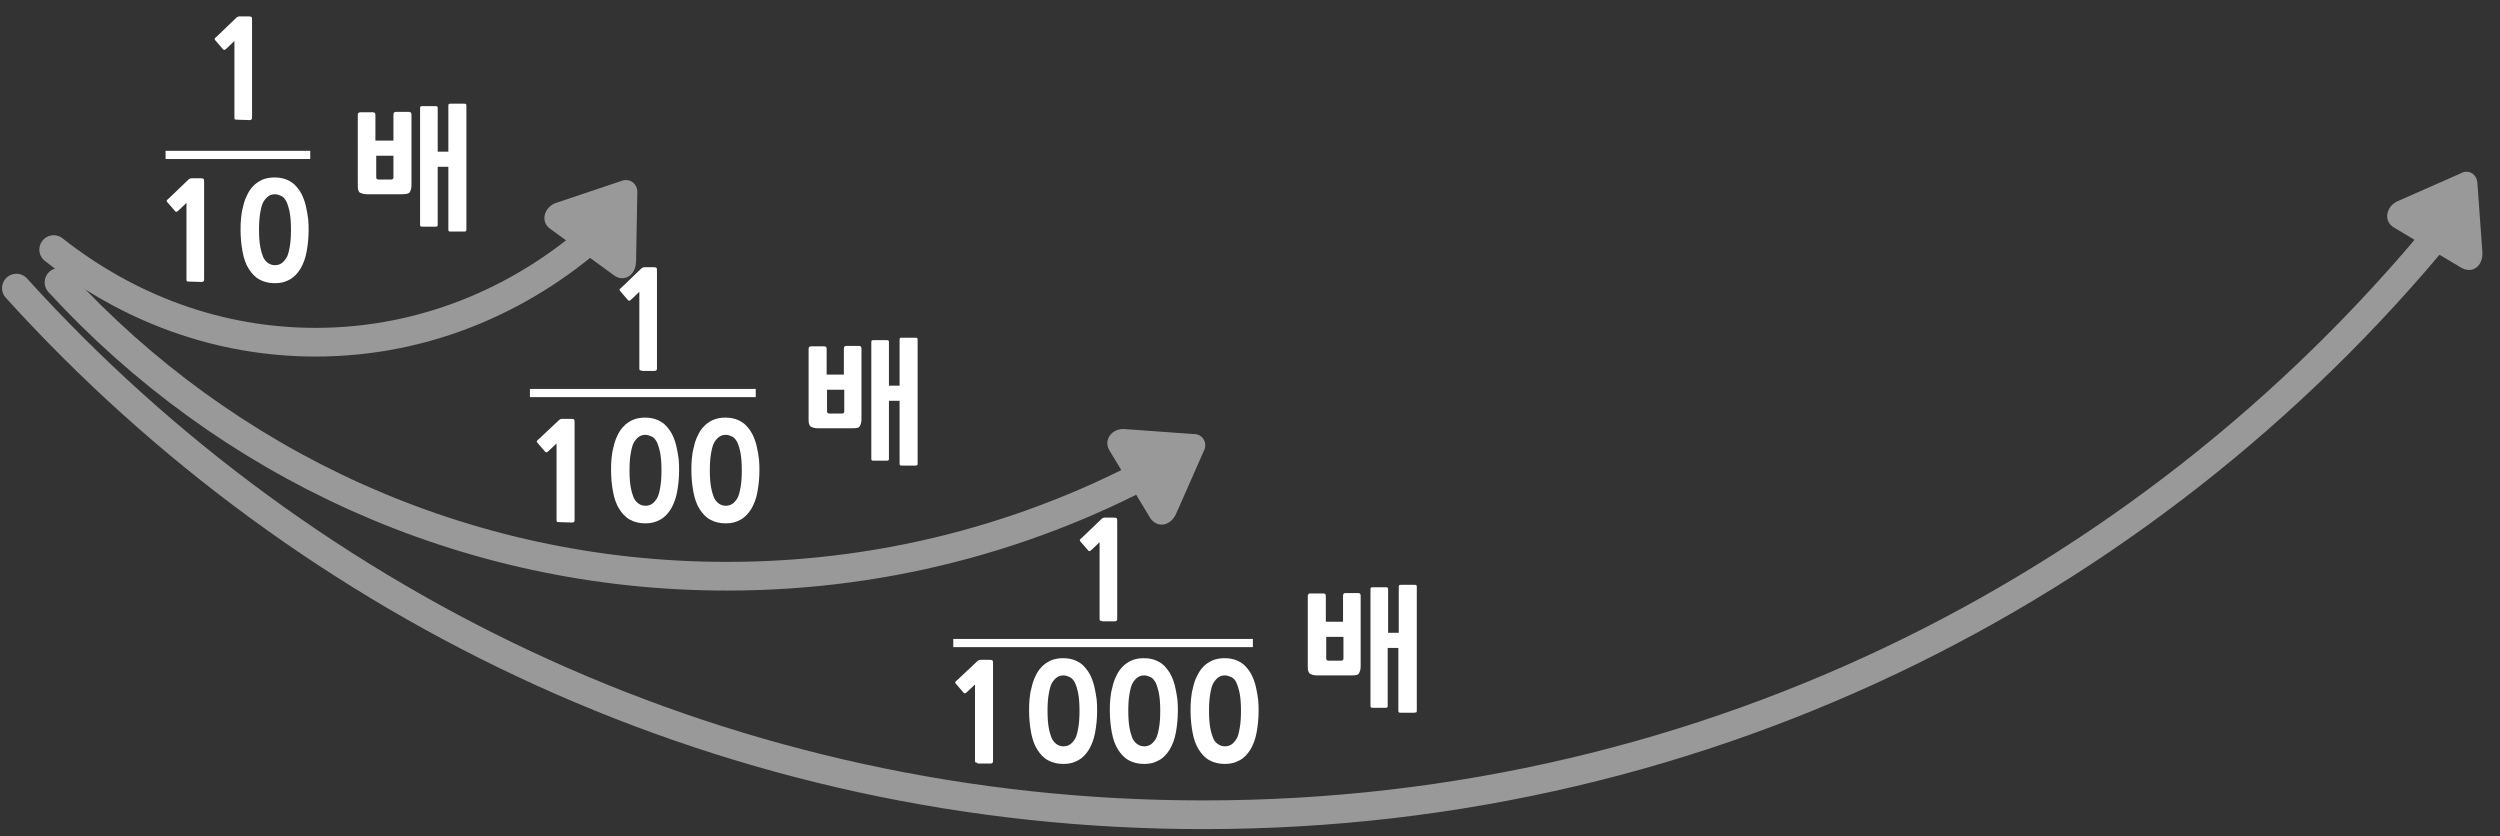 <?xml version="1.0" encoding="utf-8"?>
<!-- Generator: Adobe Illustrator 23.1.0, SVG Export Plug-In . SVG Version: 6.00 Build 0)  -->
<svg version="1.1" id="레이어_1" xmlns="http://www.w3.org/2000/svg" xmlns:xlink="http://www.w3.org/1999/xlink" x="0px"
	 y="0px" width="610px" height="204px" viewBox="0 0 610 204" style="enable-background:new 0 0 610 204;" xml:space="preserve">
<rect x="0" y="0" width="610" height="204" fill="#333333" stroke="none"/>
<g style="opacity:0.5;">
	<path style="fill:none;stroke:#FFFFFF;stroke-width:7;stroke-linecap:round;stroke-miterlimit:10;" d="M148.2,54.6
		c-19.1,18-44,28.9-71.2,28.9c-23.9,0-45.9-8.4-63.9-22.6"/>
	<path style="fill:none;stroke:#FFFFFF;stroke-width:7;stroke-linecap:round;stroke-miterlimit:10;" d="M288.1,110.9
		c-32.6,18.9-70.4,29.7-110.7,29.7c-64.5,0-122.5-27.6-163-71.7"/>
	<path style="fill:none;stroke:#FFFFFF;stroke-width:7;stroke-linecap:round;stroke-miterlimit:10;" d="M599.3,51.7
		c-71.6,89.7-181.8,147.1-305.5,147.1C178.8,198.9,75.5,149.2,4,70.3"/>
	<path style="fill:#FFFFFF;" d="M155.5,47.2l-0.3,16.6c-0.1,3.5-3,5.2-5.5,3.3l-15.5-11.3c-2.5-1.8-1.3-5.4,1.5-6.3l15.8-5.3
		C153.6,43.3,155.7,44.8,155.5,47.2z"/>
	<path style="fill:#FFFFFF;" d="M293.7,110.1l-6.7,15.2c-1.4,3.2-4.8,3.6-6.4,1l-9.9-16.4c-1.6-2.7,0.8-5.5,3.8-5.2l16.6,1.2
		C293.4,105.8,294.8,108,293.7,110.1z"/>
	<path style="fill:#FFFFFF;" d="M604.5,44.9l1.2,16.6c0.2,3.5-2.5,5.4-5.2,3.8l-16.4-9.8c-2.7-1.6-1.8-5.2,0.9-6.4l15.2-6.7
		C602.3,41.1,604.5,42.5,604.5,44.9z"/>
</g>
<g>
	<path style="fill:#FFFFFF;" d="M46.1,68.7c-0.2,0-0.4,0-0.5-0.1c-0.1-0.1-0.1-0.3-0.1-0.5V49.5l-2,1.9c-0.3,0.3-0.6,0.4-0.8,0.1
		l-1.9-2.2c-0.1-0.2-0.2-0.3-0.1-0.4c0.1-0.1,0.2-0.3,0.4-0.4l4.9-4.7c0.2-0.2,0.5-0.3,0.8-0.3h2.1c0.5,0,0.8,0.1,0.8,0.2
		c0.1,0.1,0.1,0.4,0.1,1v23.4c0,0.2,0,0.4-0.1,0.5c-0.1,0.1-0.2,0.2-0.5,0.2L46.1,68.7L46.1,68.7z"/>
	<path style="fill:#FFFFFF;" d="M67.1,69.1c-1.5,0-2.7-0.3-3.8-0.9s-1.9-1.5-2.6-2.6c-0.7-1.1-1.2-2.5-1.5-4.1
		c-0.3-1.6-0.5-3.4-0.5-5.3c0-0.9,0-1.8,0.1-2.8s0.2-1.9,0.5-2.9c0.2-1,0.5-1.9,0.9-2.7c0.4-0.9,0.9-1.7,1.5-2.3
		c0.6-0.7,1.4-1.2,2.2-1.6c0.9-0.4,1.9-0.6,3.1-0.6s2.2,0.2,3.1,0.6c0.9,0.4,1.6,0.9,2.2,1.6c0.6,0.7,1.1,1.4,1.5,2.3
		s0.7,1.8,0.9,2.8c0.2,1,0.4,1.9,0.5,2.9s0.1,1.9,0.1,2.7c0,1.9-0.2,3.7-0.5,5.3c-0.3,1.6-0.8,2.9-1.5,4.1c-0.7,1.1-1.5,2-2.6,2.6
		S68.6,69.1,67.1,69.1z M67.1,47.4c-0.5,0-1,0.1-1.5,0.4s-0.9,0.8-1.3,1.4c-0.4,0.7-0.6,1.6-0.8,2.7c-0.2,1.1-0.3,2.5-0.3,4.1
		c0,1.7,0.1,3.1,0.3,4.2c0.2,1.1,0.5,2,0.8,2.7c0.4,0.7,0.8,1.1,1.3,1.4c0.5,0.3,1,0.4,1.5,0.4s1-0.1,1.5-0.4
		c0.5-0.3,0.9-0.8,1.3-1.4c0.4-0.7,0.6-1.6,0.8-2.7c0.2-1.1,0.3-2.5,0.3-4.2c0-1.6-0.1-3-0.3-4.1c-0.2-1.1-0.5-2-0.8-2.7
		c-0.4-0.7-0.8-1.2-1.3-1.4C68.1,47.6,67.7,47.4,67.1,47.4z"/>
	<path style="fill:#FFFFFF;" d="M97.9,47.4h-8c-0.5,0-0.9,0-1.3-0.1c-0.3-0.1-0.6-0.2-0.8-0.3s-0.3-0.4-0.4-0.7
		c-0.1-0.3-0.1-0.7-0.1-1.2V28c0-0.4,0.2-0.6,0.6-0.6H91c0.4,0,0.6,0.2,0.6,0.6v6.3H96V28c0-0.5,0.2-0.7,0.6-0.7h3.2
		c0.4,0,0.6,0.2,0.6,0.7v17.2c0,0.8-0.2,1.4-0.5,1.8C99.6,47.3,98.9,47.4,97.9,47.4z M96,38h-4.2v5.3c0,0.3,0.2,0.5,0.5,0.5h3.2
		c0.3,0,0.5-0.2,0.5-0.5V38z M113.3,56.5H110c-0.2,0-0.4,0-0.5-0.1s-0.1-0.2-0.1-0.5V40.7h-2.6v14c0,0.3,0,0.4-0.1,0.5
		s-0.2,0.1-0.5,0.1h-3.1c-0.2,0-0.4,0-0.5-0.1s-0.1-0.2-0.1-0.5V26.5c0-0.2,0-0.4,0.1-0.5c0.1-0.1,0.2-0.1,0.5-0.1h3.1
		c0.2,0,0.4,0,0.5,0.1c0.1,0.1,0.1,0.2,0.1,0.5V37h2.6V25.9c0-0.2,0-0.4,0.1-0.5c0.1-0.1,0.2-0.1,0.5-0.1h3.2c0.2,0,0.4,0,0.5,0.1
		c0.1,0.1,0.1,0.2,0.1,0.5v30c0,0.2,0,0.4-0.1,0.5C113.7,56.4,113.6,56.5,113.3,56.5z"/>
</g>
<g>
	<path style="fill:#FFFFFF;" d="M57.8,29.2c-0.2,0-0.4,0-0.5-0.1c-0.1-0.1-0.1-0.3-0.1-0.5V10l-2,1.9c-0.3,0.3-0.6,0.4-0.8,0.1
		l-1.9-2.2c-0.1-0.2-0.2-0.3-0.1-0.4c0.1-0.1,0.2-0.3,0.4-0.4l4.9-4.7C57.9,4.1,58.2,4,58.5,4h2.1c0.5,0,0.8,0.1,0.8,0.2
		c0.1,0.1,0.1,0.4,0.1,1v23.4c0,0.2,0,0.4-0.1,0.5c-0.1,0.1-0.2,0.2-0.5,0.2L57.8,29.2L57.8,29.2z"/>
</g>
<g>
	<path style="fill:#FFFFFF;" d="M136.4,127.4c-0.2,0-0.4,0-0.5-0.1s-0.1-0.3-0.1-0.5v-18.6l-2,1.9c-0.3,0.3-0.6,0.4-0.8,0.1
		l-1.9-2.2c-0.1-0.2-0.2-0.3-0.1-0.4c0.1-0.1,0.2-0.3,0.4-0.4l5-4.7c0.2-0.2,0.5-0.3,0.8-0.3h2.1c0.5,0,0.8,0.1,0.8,0.2
		c0.1,0.1,0.1,0.4,0.1,1v23.4c0,0.2,0,0.4-0.1,0.5s-0.2,0.2-0.5,0.2L136.4,127.4L136.4,127.4z"/>
	<path style="fill:#FFFFFF;" d="M157.5,127.7c-1.5,0-2.7-0.3-3.8-0.9s-1.9-1.5-2.6-2.6c-0.7-1.1-1.2-2.5-1.5-4.1s-0.5-3.4-0.5-5.3
		c0-0.9,0-1.8,0.1-2.8s0.2-1.9,0.5-2.9c0.2-1,0.5-1.9,0.9-2.7c0.4-0.9,0.9-1.7,1.5-2.3c0.6-0.7,1.4-1.2,2.2-1.6
		c0.9-0.4,1.9-0.6,3.1-0.6s2.2,0.2,3.1,0.6c0.9,0.4,1.6,0.9,2.2,1.6c0.6,0.7,1.1,1.4,1.5,2.3s0.7,1.8,0.9,2.8s0.4,1.9,0.5,2.9
		s0.1,1.9,0.1,2.7c0,1.9-0.2,3.7-0.5,5.3c-0.3,1.6-0.8,2.9-1.5,4.1c-0.7,1.1-1.5,2-2.6,2.6S158.9,127.7,157.5,127.7z M157.5,106.1
		c-0.5,0-1,0.1-1.5,0.4s-0.9,0.8-1.3,1.4c-0.4,0.7-0.6,1.6-0.8,2.7s-0.3,2.5-0.3,4.1c0,1.7,0.1,3.1,0.3,4.2s0.5,2,0.8,2.7
		c0.4,0.7,0.8,1.1,1.3,1.4s1,0.4,1.5,0.4s1-0.1,1.5-0.4s0.9-0.8,1.3-1.4c0.4-0.7,0.6-1.6,0.8-2.7s0.3-2.5,0.3-4.2
		c0-1.6-0.1-3-0.3-4.1s-0.5-2-0.8-2.7c-0.4-0.7-0.8-1.2-1.3-1.4S158,106.1,157.5,106.1z"/>
	<path style="fill:#FFFFFF;" d="M177.1,127.7c-1.5,0-2.7-0.3-3.8-0.9s-1.9-1.5-2.6-2.6c-0.7-1.1-1.2-2.5-1.5-4.1s-0.5-3.4-0.5-5.3
		c0-0.9,0-1.8,0.1-2.8s0.2-1.9,0.5-2.9c0.2-1,0.5-1.9,0.9-2.7c0.4-0.9,0.9-1.7,1.5-2.3c0.6-0.7,1.4-1.2,2.2-1.6
		c0.9-0.4,1.9-0.6,3.1-0.6s2.2,0.2,3.1,0.6c0.9,0.4,1.6,0.9,2.2,1.6c0.6,0.7,1.1,1.4,1.5,2.3s0.7,1.8,0.9,2.8s0.4,1.9,0.5,2.9
		s0.1,1.9,0.1,2.7c0,1.9-0.2,3.7-0.5,5.3c-0.3,1.6-0.8,2.9-1.5,4.1c-0.7,1.1-1.5,2-2.6,2.6S178.6,127.7,177.1,127.7z M177.1,106.1
		c-0.5,0-1,0.1-1.5,0.4s-0.9,0.8-1.3,1.4c-0.4,0.7-0.6,1.6-0.8,2.7s-0.3,2.5-0.3,4.1c0,1.7,0.1,3.1,0.3,4.2s0.5,2,0.8,2.7
		c0.4,0.7,0.8,1.1,1.3,1.4s1,0.4,1.5,0.4s1-0.1,1.5-0.4s0.9-0.8,1.3-1.4c0.4-0.7,0.6-1.6,0.8-2.7s0.3-2.5,0.3-4.2
		c0-1.6-0.1-3-0.3-4.1s-0.5-2-0.8-2.7c-0.4-0.7-0.8-1.2-1.3-1.4S177.7,106.1,177.1,106.1z"/>
	<path style="fill:#FFFFFF;" d="M207.9,104.5h-8c-0.5,0-0.9,0-1.3-0.1c-0.3-0.1-0.6-0.2-0.8-0.3c-0.2-0.2-0.3-0.4-0.4-0.7
		c-0.1-0.3-0.1-0.7-0.1-1.2V85.1c0-0.4,0.2-0.6,0.6-0.6h3.2c0.4,0,0.6,0.2,0.6,0.6v6.3h4.2v-6.3c0-0.5,0.2-0.7,0.6-0.7h3.1
		c0.4,0,0.6,0.2,0.6,0.7v17.2c0,0.8-0.2,1.4-0.5,1.8C209.6,104.4,208.9,104.5,207.9,104.5z M206,95.1h-4.2v5.3
		c0,0.3,0.2,0.5,0.5,0.5h3.2c0.3,0,0.5-0.2,0.5-0.5V95.1z M223.4,113.6h-3.3c-0.2,0-0.4,0-0.5-0.1s-0.1-0.2-0.1-0.5V97.8h-2.6v14
		c0,0.3,0,0.4-0.1,0.5s-0.2,0.1-0.5,0.1h-3.1c-0.2,0-0.4,0-0.5-0.1s-0.1-0.2-0.1-0.5V83.6c0-0.2,0-0.4,0.1-0.5s0.2-0.1,0.5-0.1h3.1
		c0.2,0,0.4,0,0.5,0.1s0.1,0.2,0.1,0.5v10.5h2.6V83c0-0.2,0-0.4,0.1-0.5s0.2-0.1,0.5-0.1h3.2c0.2,0,0.4,0,0.5,0.1s0.1,0.2,0.1,0.5
		v30c0,0.2,0,0.4-0.1,0.5C223.7,113.5,223.6,113.6,223.4,113.6z"/>
</g>
<g>
	<path style="fill:#FFFFFF;" d="M238.5,186.1c-0.2,0-0.4,0-0.5-0.1s-0.1-0.3-0.1-0.5V167l-2,1.9c-0.3,0.3-0.6,0.4-0.8,0.1l-1.9-2.2
		c-0.1-0.2-0.2-0.3-0.1-0.4c0.1-0.1,0.2-0.3,0.4-0.4l5-4.7c0.2-0.2,0.5-0.3,0.8-0.3h2.1c0.5,0,0.8,0.1,0.8,0.2
		c0.1,0.1,0.1,0.4,0.1,1v23.4c0,0.2,0,0.4-0.1,0.5s-0.2,0.2-0.5,0.2h-3.2V186.1z"/>
	<path style="fill:#FFFFFF;" d="M259.5,186.4c-1.5,0-2.7-0.3-3.8-0.9s-1.9-1.5-2.6-2.6c-0.7-1.1-1.2-2.5-1.5-4.1s-0.5-3.4-0.5-5.3
		c0-0.9,0-1.8,0.1-2.8s0.2-1.9,0.5-2.9c0.2-1,0.5-1.9,0.9-2.7c0.4-0.9,0.9-1.7,1.5-2.3c0.6-0.7,1.4-1.2,2.2-1.6
		c0.9-0.4,1.9-0.6,3.1-0.6s2.2,0.2,3.1,0.6c0.9,0.4,1.6,0.9,2.2,1.6s1.1,1.4,1.5,2.3s0.7,1.8,0.9,2.8c0.2,1,0.4,1.9,0.5,2.9
		s0.1,1.9,0.1,2.7c0,1.9-0.2,3.7-0.5,5.3s-0.8,2.9-1.5,4.1c-0.7,1.1-1.5,2-2.6,2.6S261,186.4,259.5,186.4z M259.5,164.8
		c-0.5,0-1,0.1-1.5,0.4c-0.5,0.3-0.9,0.8-1.3,1.4c-0.4,0.7-0.6,1.6-0.8,2.7c-0.2,1.1-0.3,2.5-0.3,4.1c0,1.7,0.1,3.1,0.3,4.2
		c0.2,1.1,0.5,2,0.8,2.7c0.4,0.7,0.8,1.1,1.3,1.4c0.5,0.3,1,0.4,1.5,0.4s1-0.1,1.5-0.4s0.9-0.8,1.3-1.4c0.4-0.7,0.6-1.6,0.8-2.7
		c0.2-1.1,0.3-2.5,0.3-4.2c0-1.6-0.1-3-0.3-4.1c-0.2-1.1-0.5-2-0.8-2.7c-0.4-0.7-0.8-1.2-1.3-1.4S260.1,164.8,259.5,164.8z"/>
	<path style="fill:#FFFFFF;" d="M279.2,186.4c-1.5,0-2.7-0.3-3.8-0.9s-1.9-1.5-2.6-2.6s-1.2-2.5-1.5-4.1s-0.5-3.4-0.5-5.3
		c0-0.9,0-1.8,0.1-2.8s0.2-1.9,0.5-2.9c0.2-1,0.5-1.9,0.9-2.7c0.4-0.9,0.9-1.7,1.5-2.3c0.6-0.7,1.4-1.2,2.2-1.6
		c0.9-0.4,1.9-0.6,3.1-0.6s2.2,0.2,3.1,0.6c0.9,0.4,1.6,0.9,2.2,1.6s1.1,1.4,1.5,2.3s0.7,1.8,0.9,2.8c0.2,1,0.4,1.9,0.5,2.9
		s0.1,1.9,0.1,2.7c0,1.9-0.2,3.7-0.5,5.3s-0.8,2.9-1.5,4.1c-0.7,1.1-1.5,2-2.6,2.6S280.7,186.4,279.2,186.4z M279.2,164.8
		c-0.5,0-1,0.1-1.5,0.4c-0.5,0.3-0.9,0.8-1.3,1.4c-0.4,0.7-0.6,1.6-0.8,2.7c-0.2,1.1-0.3,2.5-0.3,4.1c0,1.7,0.1,3.1,0.3,4.2
		c0.2,1.1,0.5,2,0.8,2.7c0.4,0.7,0.8,1.1,1.3,1.4c0.5,0.3,1,0.4,1.5,0.4s1-0.1,1.5-0.4s0.9-0.8,1.3-1.4c0.4-0.7,0.6-1.6,0.8-2.7
		c0.2-1.1,0.3-2.5,0.3-4.2c0-1.6-0.1-3-0.3-4.1c-0.2-1.1-0.5-2-0.8-2.7c-0.4-0.7-0.8-1.2-1.3-1.4S279.8,164.8,279.2,164.8z"/>
	<path style="fill:#FFFFFF;" d="M298.9,186.4c-1.5,0-2.7-0.3-3.8-0.9c-1.1-0.6-1.9-1.5-2.6-2.6s-1.2-2.5-1.5-4.1s-0.5-3.4-0.5-5.3
		c0-0.9,0-1.8,0.1-2.8s0.2-1.9,0.5-2.9c0.2-1,0.5-1.9,0.9-2.7s0.9-1.7,1.5-2.3c0.6-0.7,1.4-1.2,2.2-1.6c0.9-0.4,1.9-0.6,3.1-0.6
		s2.2,0.2,3.1,0.6c0.9,0.4,1.6,0.9,2.2,1.6s1.1,1.4,1.5,2.3s0.7,1.8,0.9,2.8c0.2,1,0.4,1.9,0.5,2.9s0.1,1.9,0.1,2.7
		c0,1.9-0.2,3.7-0.5,5.3s-0.8,2.9-1.5,4.1c-0.7,1.1-1.5,2-2.6,2.6S300.3,186.4,298.9,186.4z M298.9,164.8c-0.5,0-1.1,0.1-1.5,0.4
		c-0.5,0.3-0.9,0.8-1.3,1.4s-0.6,1.6-0.8,2.7s-0.3,2.5-0.3,4.1c0,1.7,0.1,3.1,0.3,4.2c0.2,1.1,0.5,2,0.8,2.7s0.8,1.1,1.3,1.4
		c0.5,0.3,1,0.4,1.5,0.4s1-0.1,1.5-0.4c0.5-0.3,0.9-0.8,1.3-1.4s0.6-1.6,0.8-2.7c0.2-1.1,0.3-2.5,0.3-4.2c0-1.6-0.1-3-0.3-4.1
		c-0.2-1.1-0.5-2-0.8-2.7s-0.8-1.2-1.3-1.4S299.4,164.8,298.9,164.8z"/>
	<path style="fill:#FFFFFF;" d="M329.7,164.8h-8c-0.5,0-0.9,0-1.3-0.1c-0.3-0.1-0.6-0.2-0.8-0.3c-0.2-0.2-0.3-0.4-0.4-0.7
		s-0.1-0.7-0.1-1.2v-17.1c0-0.4,0.2-0.6,0.6-0.6h3.2c0.4,0,0.6,0.2,0.6,0.6v6.3h4.2v-6.3c0-0.5,0.2-0.7,0.6-0.7h3.1
		c0.4,0,0.6,0.2,0.6,0.7v17.2c0,0.8-0.2,1.4-0.5,1.8C331.3,164.7,330.7,164.8,329.7,164.8z M327.8,155.4h-4.2v5.3
		c0,0.3,0.2,0.5,0.5,0.5h3.2c0.3,0,0.5-0.2,0.5-0.5V155.4z M345.1,173.9h-3.3c-0.2,0-0.4,0-0.5-0.1s-0.1-0.2-0.1-0.5v-15.2h-2.6v14
		c0,0.3,0,0.4-0.1,0.5s-0.2,0.1-0.5,0.1h-3c-0.2,0-0.4,0-0.5-0.1s-0.1-0.2-0.1-0.5v-28.2c0-0.2,0-0.4,0.1-0.5
		c0.1-0.1,0.2-0.1,0.5-0.1h3.1c0.2,0,0.4,0,0.5,0.1c0.1,0.1,0.1,0.2,0.1,0.5v10.5h2.6v-11.1c0-0.2,0-0.4,0.1-0.5
		c0.1-0.1,0.2-0.1,0.5-0.1h3.2c0.2,0,0.4,0,0.5,0.1c0.1,0.1,0.1,0.2,0.1,0.5v30c0,0.2,0,0.4-0.1,0.5
		C345.5,173.8,345.3,173.9,345.1,173.9z"/>
</g>
<line style="fill:none;stroke:#FFFFFF;stroke-width:2;stroke-miterlimit:10;" x1="40.4" y1="37.8" x2="75.7" y2="37.8"/>
<g>
	<path style="fill:#FFFFFF;" d="M156.6,90.4c-0.2,0-0.4,0-0.5-0.1c-0.1-0.1-0.1-0.3-0.1-0.5V71.2l-2,1.9c-0.3,0.3-0.6,0.4-0.8,0.1
		l-1.9-2.2c-0.1-0.2-0.2-0.3-0.1-0.4c0.1-0.1,0.2-0.3,0.4-0.4l4.9-4.7c0.2-0.2,0.5-0.3,0.8-0.3h2.1c0.5,0,0.8,0.1,0.8,0.2
		c0.1,0.1,0.1,0.4,0.1,1v23.4c0,0.2,0,0.4-0.1,0.5c-0.1,0.1-0.2,0.2-0.5,0.2h-3.1V90.4z"/>
</g>
<line style="fill:none;stroke:#FFFFFF;stroke-width:2;stroke-miterlimit:10;" x1="129.3" y1="95.9" x2="184.4" y2="95.9"/>
<g>
	<path style="fill:#FFFFFF;" d="M268.9,151.5c-0.2,0-0.4,0-0.5-0.1c-0.1-0.1-0.1-0.3-0.1-0.5v-18.6l-2,1.9c-0.3,0.3-0.6,0.4-0.8,0.1
		l-1.9-2.2c-0.1-0.2-0.2-0.3-0.1-0.4c0.1-0.1,0.2-0.3,0.4-0.4l4.9-4.7c0.2-0.2,0.5-0.3,0.8-0.3h2.1c0.5,0,0.8,0.1,0.8,0.2
		c0.1,0.1,0.1,0.4,0.1,1v23.4c0,0.2,0,0.4-0.1,0.5c-0.1,0.1-0.2,0.2-0.5,0.2h-3.1V151.5z"/>
</g>
<line style="fill:none;stroke:#FFFFFF;stroke-width:2;stroke-miterlimit:10;" x1="232.6" y1="156.9" x2="305.7" y2="156.9"/>
</svg>
